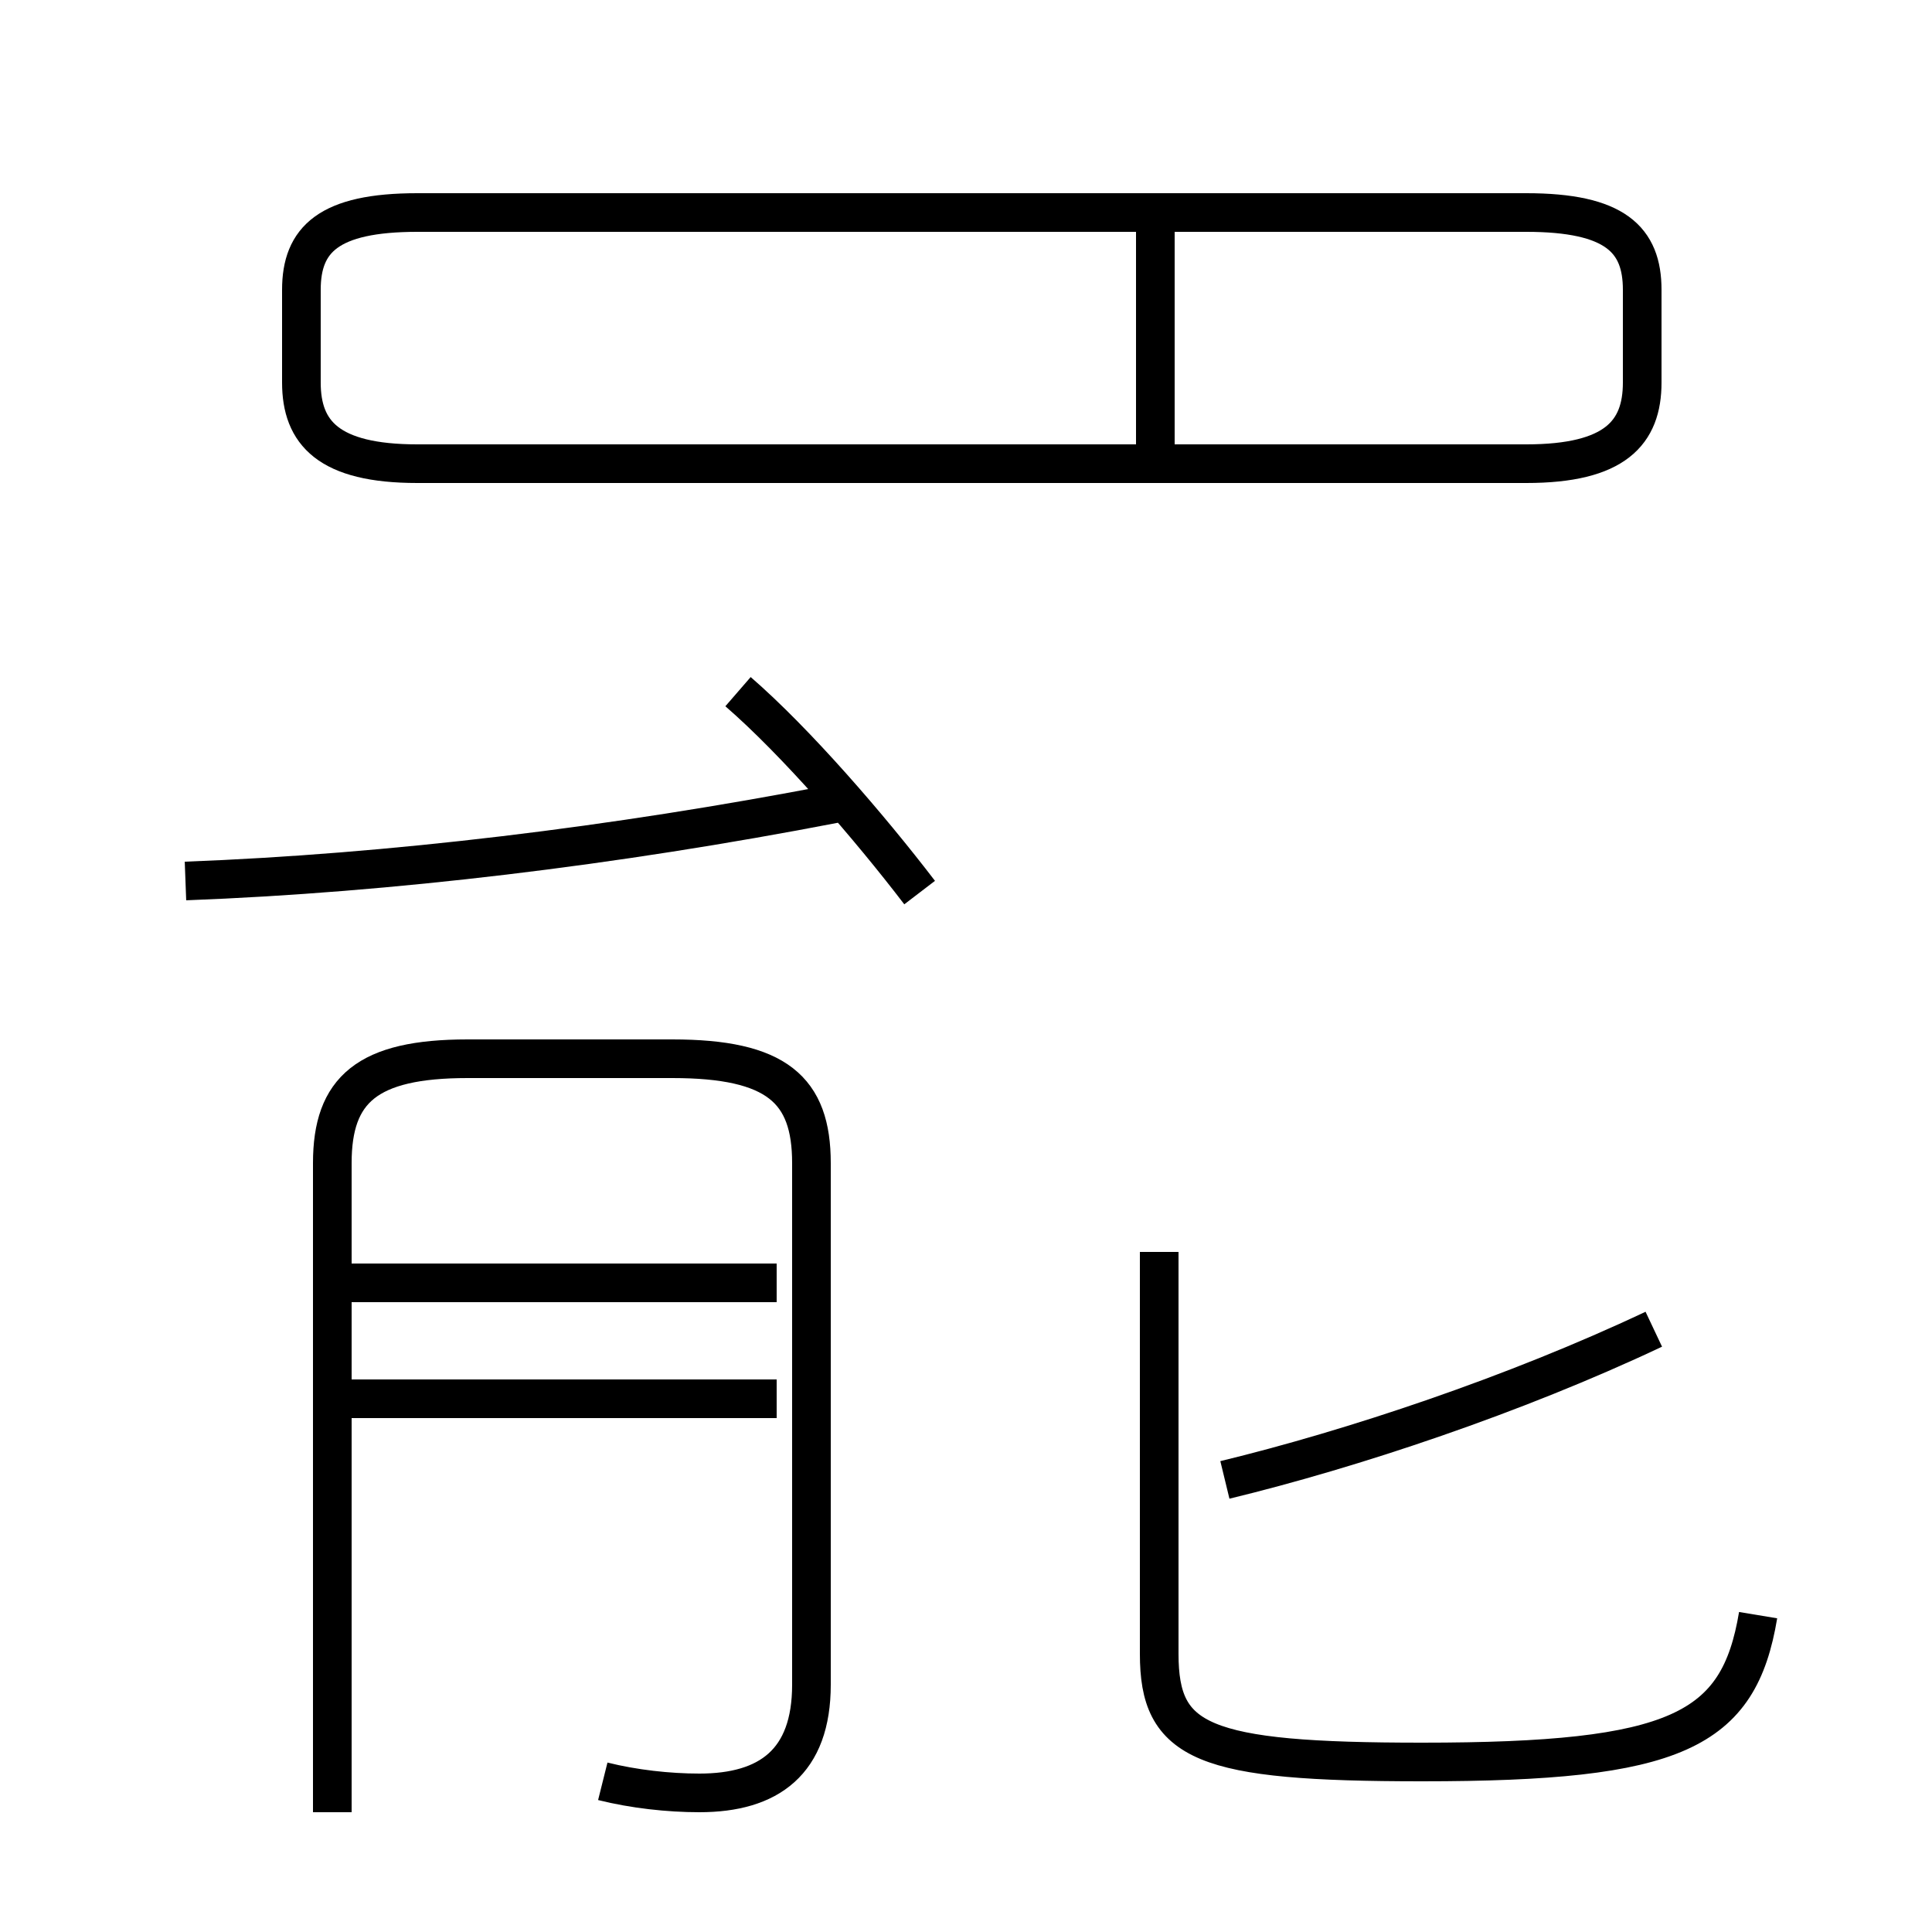 <?xml version='1.0' encoding='utf8'?>
<svg viewBox="0.0 -44.0 50.0 50.0" version="1.1" xmlns="http://www.w3.org/2000/svg">
<rect x="0.0" y="-44.0" width="50.0" height="50.0" fill="#808080" stroke="none"/>
<rect x="-1000" y="-1000" width="2000" height="2000" stroke="white" fill="white"/>
<g style="fill:none; stroke:#000000;  stroke-width:1">
<path d="M 10.8 32.0 L 39.5 32.0 C 41.8 32.0 42.5 32.8 42.5 34.1 L 42.5 36.5 C 42.5 37.8 41.8 38.5 39.5 38.5 L 10.8 38.5 C 8.5 38.5 7.8 37.8 7.8 36.5 L 7.8 34.1 C 7.8 32.8 8.5 32.0 10.8 32.0 Z M 29.9 32.0 L 29.9 38.5 M 4.8 21.2 C 10.1 21.4 15.9 22.1 21.6 23.2 M 23.8 20.9 C 22.5 22.6 20.6 24.8 19.1 26.1 M 15.6 -2.1 C 16.4 -2.3 17.3 -2.4 18.1 -2.4 C 19.9 -2.4 21.0 -1.6 21.0 0.4 L 21.0 13.9 C 21.0 15.8 20.1 16.6 17.4 16.6 L 12.1 16.6 C 9.5 16.6 8.6 15.8 8.6 13.9 L 8.6 -2.9 M 20.1 7.8 L 8.8 7.8 M 20.1 10.8 L 8.8 10.8 M 45.5 2.2 C 45.0 -0.8 43.4 -1.6 36.8 -1.6 C 31.1 -1.6 30.0 -1.1 30.0 1.2 L 30.0 11.6 M 42.8 9.6 C 39.2 7.9 35.0 6.5 31.7 5.7" transform="scale(1, -1)" />
</g>
</svg>